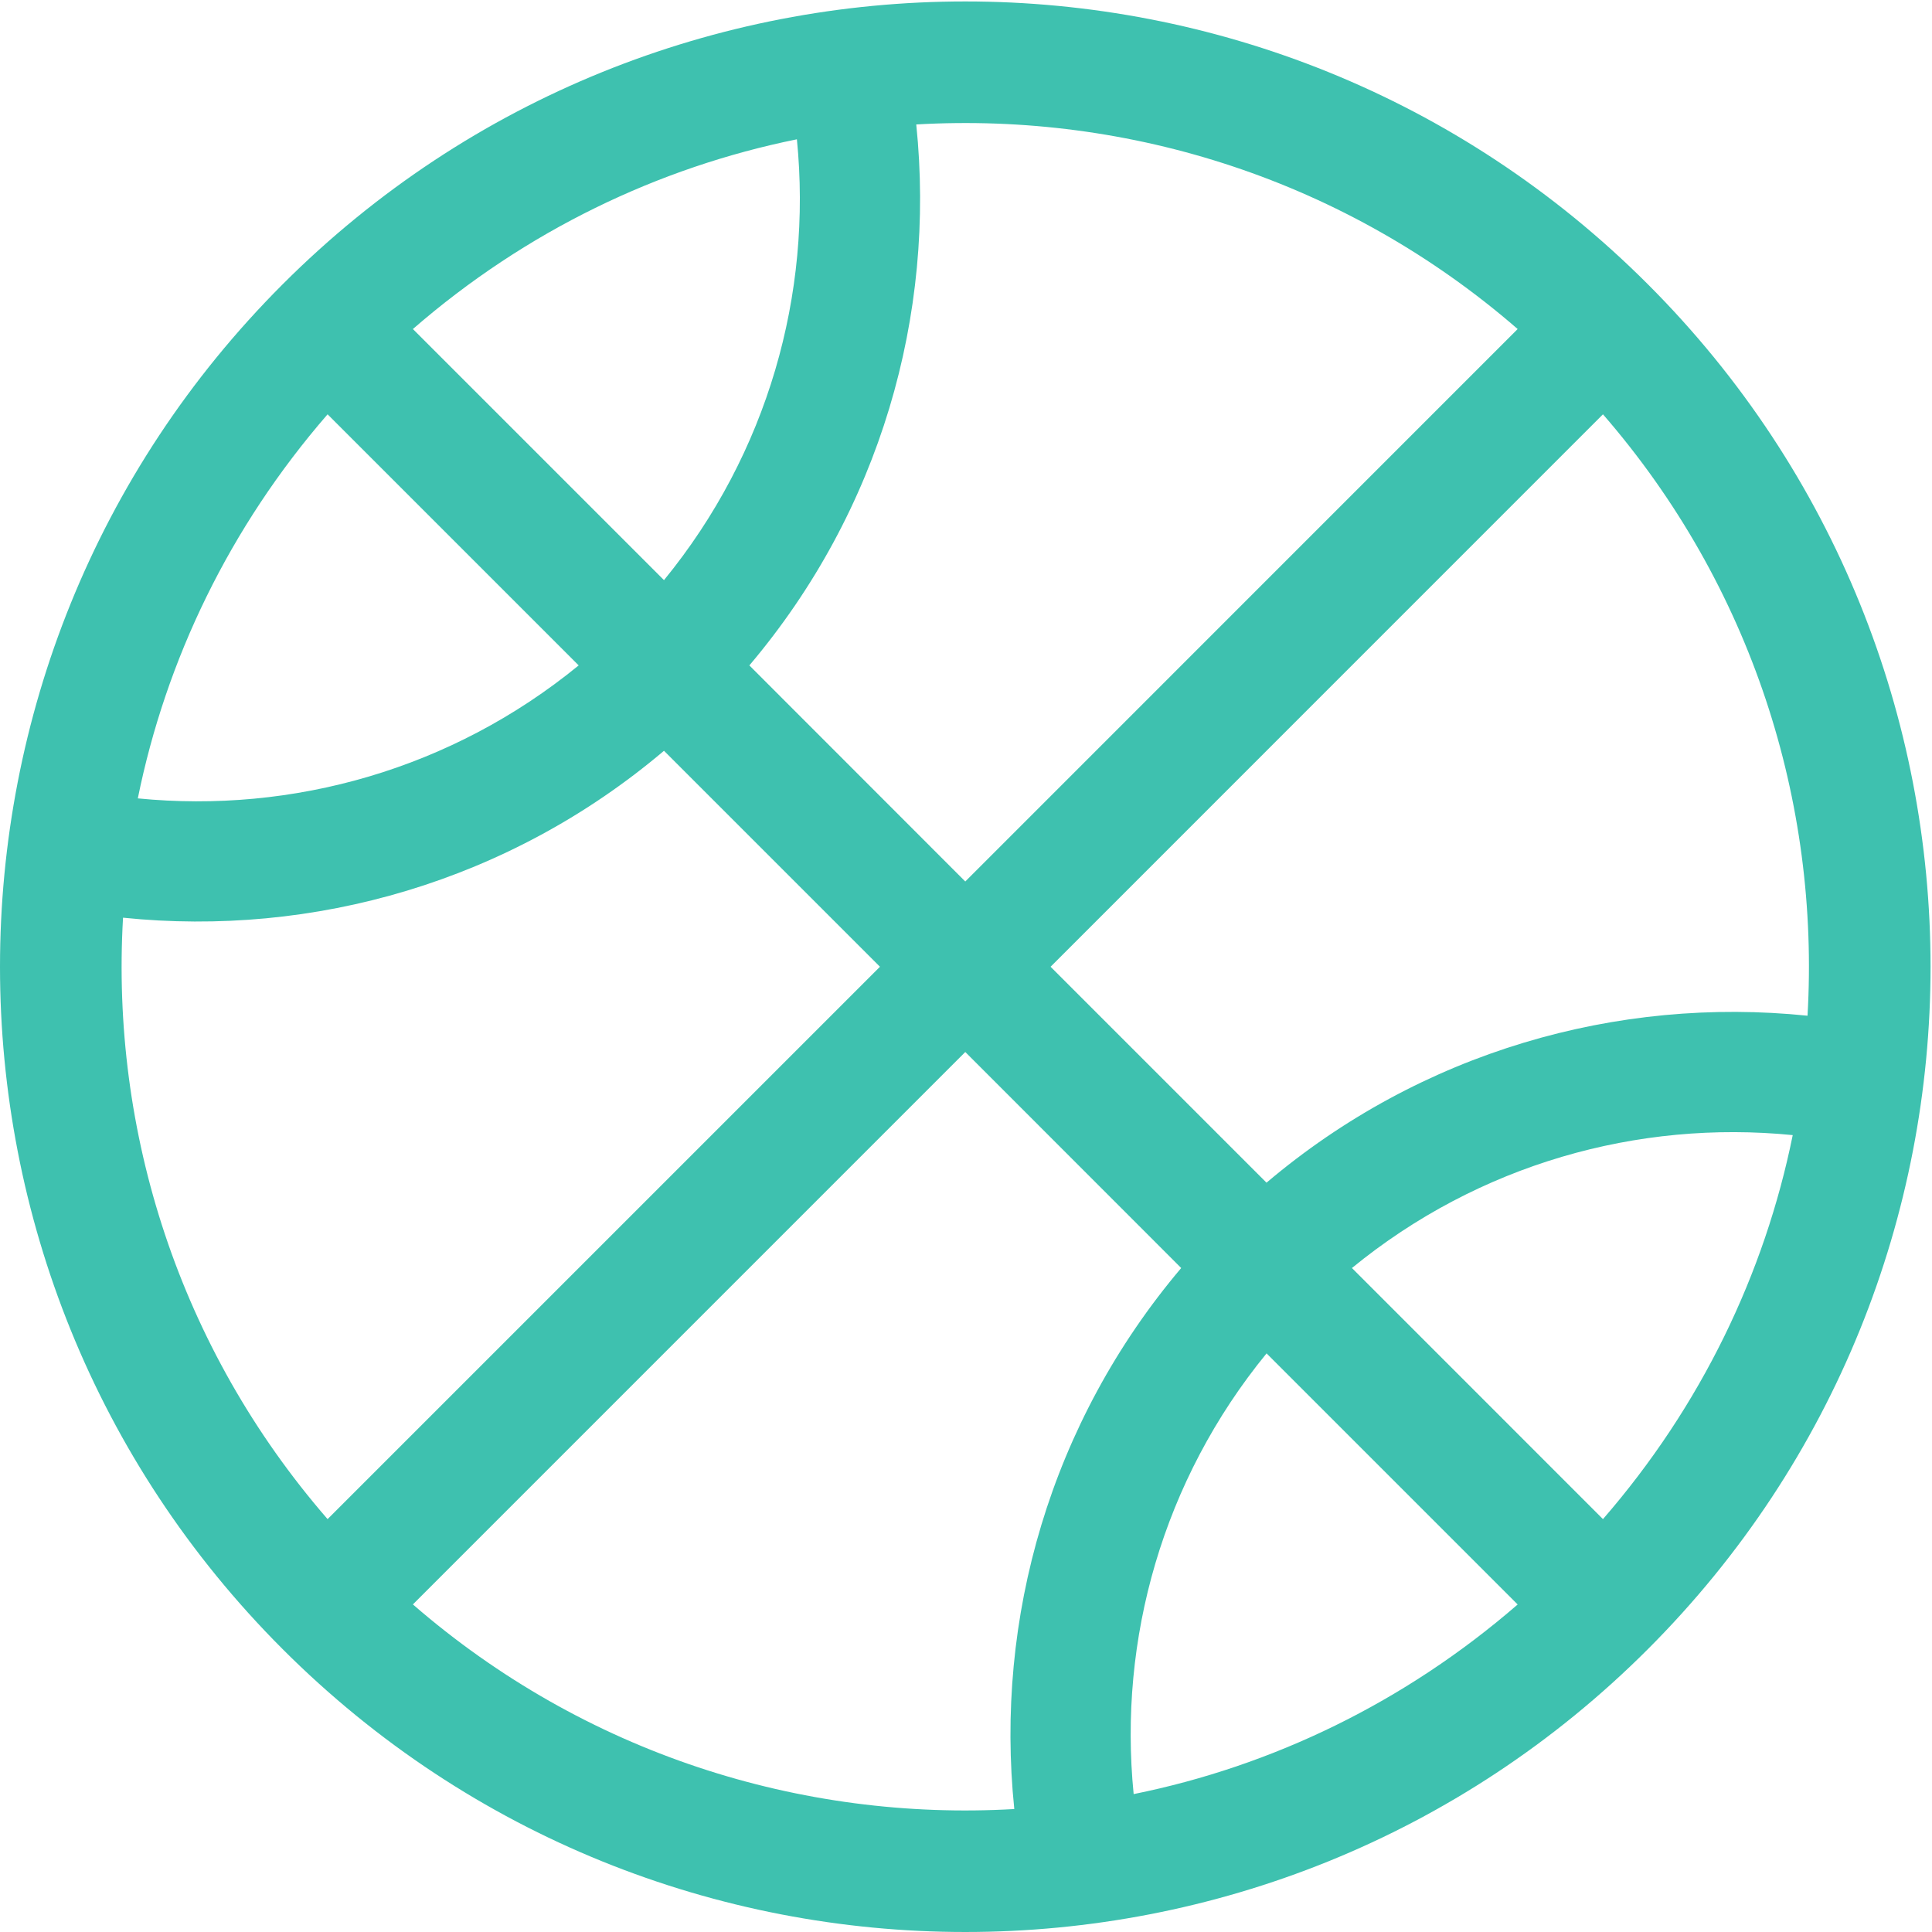 <?xml version="1.0" encoding="UTF-8" standalone="no"?>
<svg width="717px" height="717px" viewBox="0 0 717 717" version="1.1" xmlns="http://www.w3.org/2000/svg" xmlns:xlink="http://www.w3.org/1999/xlink">
    <!-- Generator: Sketch 40.3 (33839) - http://www.bohemiancoding.com/sketch -->
    <title>弹</title>
    <desc>Created with Sketch.</desc>
    <defs></defs>
    <g id="Page-1" stroke="none" stroke-width="1" fill="none" fill-rule="evenodd">
        <g id="Artboard-2" transform="translate(-670, -3443)" fill="#3EC1AF">
            <path d="M1281.53,3548.472 C1141.641,3408.562 914.842,3408.562 774.933,3548.472 C635.023,3688.372 635.023,3915.182 774.933,4055.059 C914.821,4194.98 1141.641,4194.98 1281.53,4055.059 C1421.439,3915.149 1421.439,3688.372 1281.53,3548.472 L1281.53,3548.472 Z M1340.803,3819.952 C1270.159,3812.682 1197.439,3833.309 1140.024,3881.914 L1059.89,3801.782 L1264.889,3596.76 C1320.12,3660.385 1345.396,3740.78 1340.803,3819.952 L1340.803,3819.952 Z M1140.045,3945.267 L1233.232,4038.452 C1191.274,4074.825 1142.122,4098.438 1090.719,4108.823 C1085.013,4051.419 1101.476,3992.416 1140.045,3945.267 L1140.045,3945.267 Z M1171.726,3913.586 C1218.844,3875.017 1277.858,3858.552 1335.315,3864.258 C1324.887,3915.695 1301.295,3964.834 1264.89,4006.771 L1171.726,3913.586 L1171.726,3913.586 Z M1233.232,3565.111 L1028.232,3770.133 L948.098,3689.945 C996.682,3632.552 1017.322,3559.863 1010.039,3489.186 C1089.21,3484.617 1169.607,3509.883 1233.232,3565.111 L1233.232,3565.111 Z M884.758,3689.945 C837.596,3728.514 778.585,3744.979 721.146,3739.294 C731.576,3687.858 755.168,3638.706 791.572,3596.76 L884.758,3689.945 L884.758,3689.945 Z M823.231,3565.111 C865.167,3528.684 914.318,3505.126 965.744,3494.698 C971.451,3552.124 954.986,3611.146 916.418,3658.296 L823.231,3565.111 L823.231,3565.111 Z M715.659,3783.57 C786.302,3790.86 859.023,3770.222 916.417,3721.628 L996.571,3801.782 L791.571,4006.771 C736.342,3943.135 711.067,3862.751 715.659,3783.57 L715.659,3783.57 Z M823.231,4038.432 L1028.232,3833.419 L1108.364,3913.586 C1059.803,3970.968 1039.141,4043.7 1046.424,4114.367 C967.253,4118.958 886.856,4093.66 823.231,4038.432 L823.231,4038.432 Z" id="弹"></path>
        </g>
    </g>
</svg>